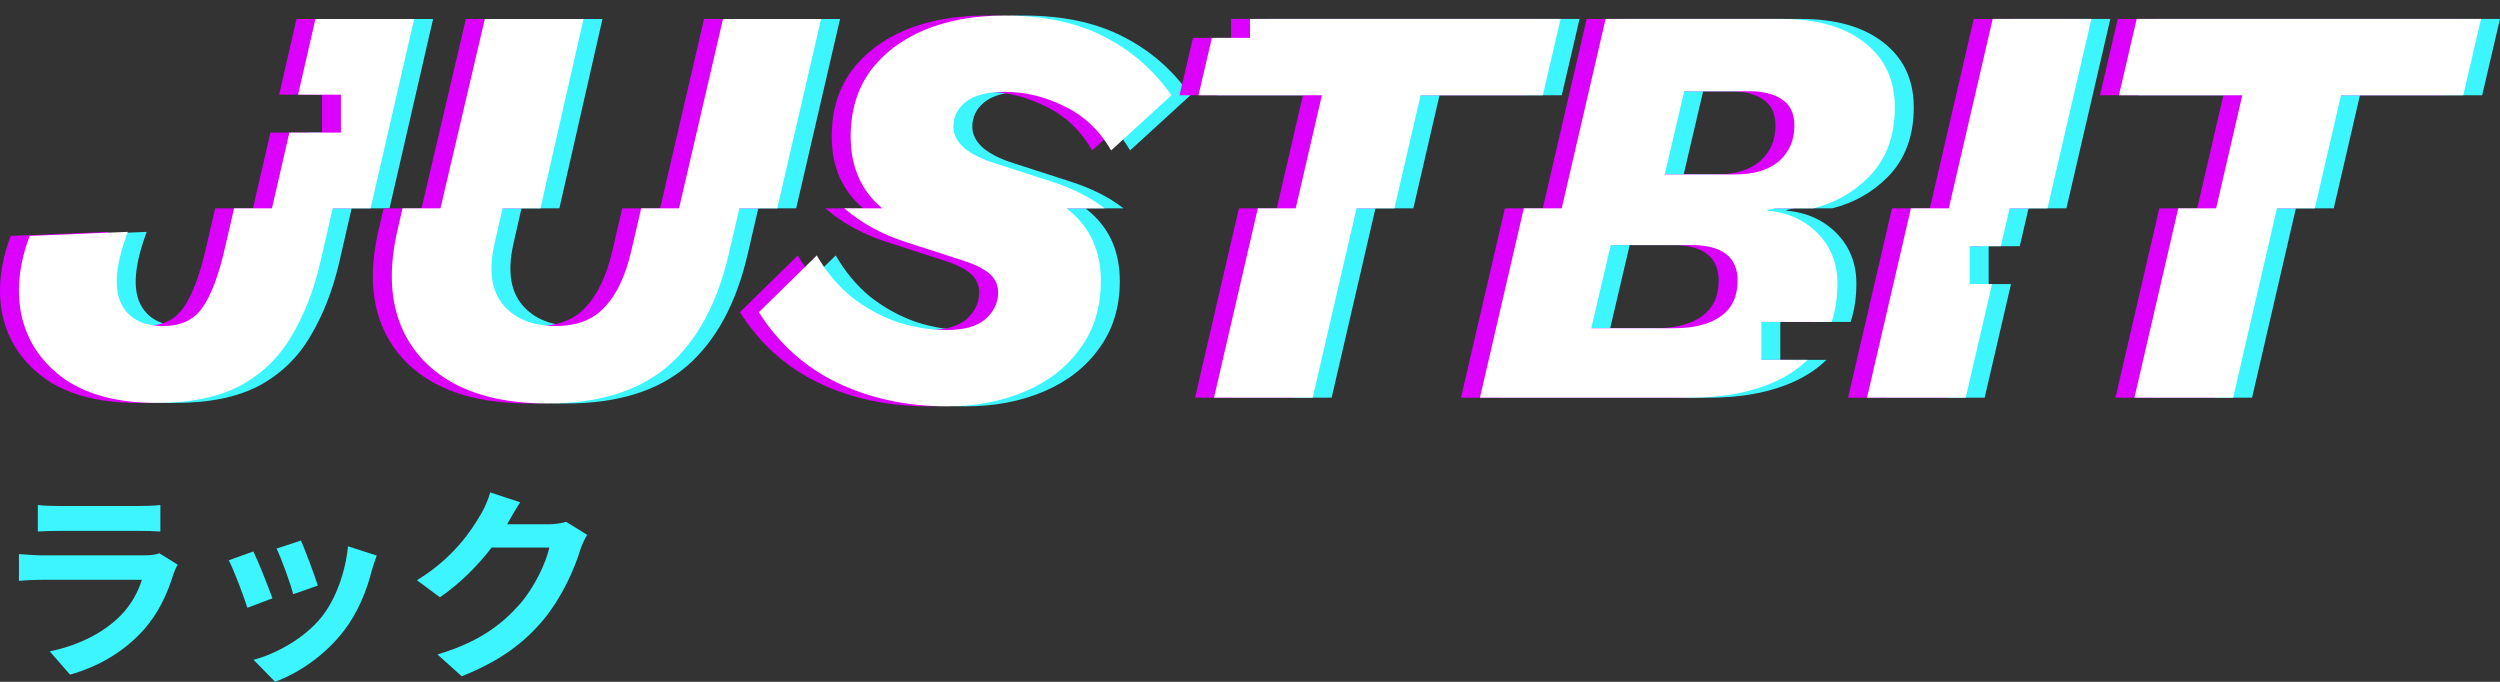 <svg width="220" height="60" viewBox="0 0 220 60" fill="none" xmlns="http://www.w3.org/2000/svg">
<rect x="0" y="0" width="220" height="60" fill="#333333" stroke="none"/>
<path d="M3.329 44.437V46.772C3.852 46.735 4.629 46.717 5.207 46.717H12.126C12.776 46.717 13.625 46.735 14.113 46.772V44.437C13.607 44.51 12.722 44.528 12.162 44.528H5.207C4.593 44.528 3.834 44.51 3.329 44.437ZM15.63 49.685L14.022 48.69C13.769 48.798 13.282 48.871 12.704 48.871H3.762C3.202 48.871 2.425 48.816 1.667 48.762V51.115C2.425 51.042 3.329 51.024 3.762 51.024H12.487C12.162 52.038 11.602 53.16 10.626 54.155C9.253 55.566 7.086 56.761 4.376 57.322L6.165 59.367C8.477 58.715 10.789 57.484 12.613 55.458C13.968 53.956 14.745 52.2 15.287 50.445C15.359 50.246 15.504 49.92 15.63 49.685Z" fill="#3CF5FF"/>
<path d="M26.486 47.568L24.337 48.273C24.788 49.215 25.583 51.404 25.8 52.291L27.967 51.531C27.714 50.698 26.829 48.346 26.486 47.568ZM33.152 48.889L30.623 48.075C30.406 50.337 29.539 52.743 28.311 54.282C26.811 56.163 24.3 57.539 22.313 58.064L24.21 60C26.323 59.204 28.581 57.684 30.261 55.512C31.49 53.92 32.248 52.038 32.718 50.21C32.826 49.848 32.935 49.468 33.152 48.889ZM22.295 48.527L20.128 49.305C20.561 50.101 21.464 52.508 21.771 53.485L23.975 52.653C23.614 51.639 22.747 49.45 22.295 48.527Z" fill="#3CF5FF"/>
<path d="M45.778 44.202L43.141 43.333C42.978 43.949 42.599 44.781 42.328 45.233C41.425 46.79 39.853 49.124 36.692 51.06L38.715 52.562C40.485 51.35 42.057 49.757 43.267 48.183H48.343C48.054 49.54 47.006 51.712 45.778 53.123C44.206 54.915 42.201 56.489 38.498 57.593L40.63 59.511C44.026 58.172 46.212 56.507 47.928 54.408C49.553 52.381 50.583 49.975 51.071 48.364C51.215 47.912 51.468 47.405 51.667 47.061L49.824 45.921C49.409 46.048 48.813 46.138 48.253 46.138H44.622C44.64 46.102 44.658 46.084 44.676 46.048C44.893 45.65 45.363 44.835 45.778 44.202Z" fill="#3CF5FF"/>
<path fill-rule="evenodd" clip-rule="evenodd" d="M108.312 3.333L111.667 3.333V1.667L139 1.667L137.435 8.383L126.678 8.383L124.375 18.333H121.041L117.184 34.997H108.498L112.355 18.333H115.689L117.992 8.383L107.135 8.383L108.312 3.333ZM27.895 8.333H31.667V11.667H27.129L25.597 18.333H22.264L21.497 21.668C20.925 24.193 20.252 25.994 19.477 27.072C18.737 28.149 17.592 28.688 16.044 28.688C14.192 28.688 12.946 28.014 12.306 26.668C11.667 25.287 11.869 23.2 12.912 20.405L4.277 20.759C3.301 23.351 3.082 25.775 3.621 28.031C4.193 30.253 5.472 32.054 7.459 33.434C9.479 34.781 12.138 35.455 15.438 35.455C18.434 35.455 20.892 34.95 22.811 33.94C24.73 32.896 26.228 31.448 27.305 29.596C28.416 27.745 29.258 25.607 29.83 23.183L30.946 18.333H34.279L38.112 1.67L29.426 1.67L27.895 8.333ZM177.739 21.667L178.512 18.333H181.845L185.709 1.667L177.023 1.667L173.159 18.333H169.826L165.963 34.997H174.649L176.967 25H175V21.667H177.739ZM160.731 31.667C159.771 32.604 158.577 33.344 157.149 33.886C155.23 34.626 152.975 34.997 150.382 34.997L131.899 34.997L135.762 18.333H139.096L142.959 1.667L158.463 1.667C161.56 1.667 163.984 2.357 165.735 3.737C167.519 5.118 168.411 7.02 168.411 9.444C168.411 12.002 167.637 14.056 166.088 15.605C164.736 16.957 163.116 17.866 161.228 18.333H157.895C157.667 18.39 157.435 18.44 157.2 18.483V18.534C159.018 18.702 160.499 19.375 161.644 20.554C162.788 21.732 163.361 23.197 163.361 24.947C163.361 26.194 163.191 27.323 162.851 28.333H156.667V31.667H160.731ZM95.529 18.333H98.862C97.642 17.367 96.071 16.576 94.149 15.961L89.15 14.345C88.072 14.009 87.197 13.571 86.524 13.032C85.884 12.46 85.564 11.837 85.564 11.164C85.564 10.289 85.918 9.565 86.625 8.992C87.365 8.386 88.51 8.083 90.059 8.083C91.877 8.083 93.627 8.504 95.311 9.346C97.028 10.154 98.408 11.45 99.452 13.234L104.754 8.386C103.206 6.164 101.236 4.447 98.846 3.235C96.455 1.99 93.526 1.367 90.059 1.367C87.433 1.367 85.093 1.788 83.039 2.629C81.019 3.471 79.42 4.683 78.242 6.265C77.097 7.848 76.525 9.767 76.525 12.022C76.525 14.446 77.299 16.416 78.848 17.931C78.995 18.068 79.144 18.202 79.296 18.333H75.963C77.456 19.615 79.225 20.592 81.271 21.264L86.271 22.88C87.348 23.217 88.156 23.604 88.695 24.041C89.234 24.479 89.503 25.051 89.503 25.758C89.503 26.634 89.133 27.408 88.392 28.081C87.651 28.721 86.507 29.041 84.958 29.041C83.51 29.041 82.063 28.805 80.615 28.334C79.167 27.829 77.821 27.088 76.575 26.112C75.363 25.102 74.353 23.89 73.545 22.476L68.444 27.475C70.195 30.236 72.501 32.307 75.363 33.687C78.258 35.067 81.473 35.757 85.008 35.757C87.533 35.757 89.823 35.32 91.876 34.444C93.93 33.569 95.546 32.307 96.724 30.657C97.936 29.007 98.542 27.038 98.542 24.748C98.542 22.526 97.886 20.708 96.573 19.294C96.259 18.957 95.911 18.637 95.529 18.333ZM70.064 18.333L73.925 1.67L65.289 1.67L61.422 18.333H58.088L57.209 22.122C56.704 24.277 55.929 25.91 54.886 27.021C53.876 28.132 52.445 28.688 50.593 28.688C48.54 28.688 46.991 28.065 45.947 26.819C44.904 25.573 44.651 23.772 45.19 21.416L45.891 18.333L49.225 18.333L53.018 1.67L44.332 1.67L40.427 18.333H37.093L36.655 20.203C35.915 23.402 35.982 26.146 36.857 28.435C37.733 30.691 39.281 32.441 41.503 33.687C43.725 34.899 46.503 35.505 49.836 35.505C54.347 35.505 57.882 34.411 60.441 32.222C62.999 30 64.784 26.718 65.794 22.375L66.73 18.333H70.064ZM205.371 18.333L207.675 8.383L218.431 8.383L219.997 1.667L189.697 1.667L188.131 8.383L198.989 8.383L196.685 18.333H193.352L189.495 34.997H198.181L202.038 18.333H205.371ZM148.161 15.352H154.322C156.005 15.352 157.301 14.965 158.21 14.191C159.119 13.383 159.574 12.339 159.574 11.06C159.574 9.982 159.203 9.208 158.463 8.737C157.756 8.265 156.813 8.03 155.635 8.03H149.878L148.161 15.352ZM141.696 28.886H148.918C150.736 28.886 152.133 28.533 153.109 27.826C154.086 27.119 154.574 26.075 154.574 24.695C154.574 22.607 153.21 21.564 150.483 21.564H143.413L141.696 28.886Z" fill="#3CF5FF"/>
<path fill-rule="evenodd" clip-rule="evenodd" d="M104.978 3.333L108.333 3.333V1.667L135.667 1.667L134.101 8.383L123.345 8.383L121.041 18.333H117.708L113.851 34.997H105.165L109.022 18.333H112.355L114.659 8.383L103.801 8.383L104.978 3.333ZM24.562 8.333H28.333V11.667H23.796L22.264 18.333H18.931L18.164 21.668C17.592 24.193 16.919 25.994 16.144 27.072C15.404 28.149 14.259 28.688 12.71 28.688C10.859 28.688 9.613 28.014 8.973 26.668C8.334 25.287 8.536 23.2 9.579 20.405L0.944 20.759C-0.033 23.351 -0.251 25.775 0.287 28.031C0.86 30.253 2.139 32.054 4.125 33.434C6.145 34.781 8.805 35.455 12.104 35.455C15.101 35.455 17.558 34.95 19.477 33.94C21.396 32.896 22.895 31.448 23.972 29.596C25.083 27.745 25.924 25.607 26.497 23.183L27.612 18.333H30.946L34.779 1.67L26.093 1.67L24.562 8.333ZM174.406 21.667L175.179 18.333H178.512L182.376 1.667L173.69 1.667L169.826 18.333H166.493L162.63 34.997H171.316L173.633 25H171.667V21.667H174.406ZM157.398 31.667C156.438 32.604 155.244 33.344 153.816 33.886C151.897 34.626 149.641 34.997 147.049 34.997L128.566 34.997L132.429 18.333H135.762L139.626 1.667L155.129 1.667C158.227 1.667 160.651 2.357 162.401 3.737C164.186 5.118 165.078 7.02 165.078 9.444C165.078 12.002 164.304 14.056 162.755 15.605C161.403 16.957 159.783 17.866 157.895 18.333H154.562C154.334 18.39 154.102 18.44 153.867 18.483V18.534C155.685 18.702 157.166 19.375 158.311 20.554C159.455 21.732 160.028 23.197 160.028 24.947C160.028 26.194 159.858 27.323 159.518 28.333H153.333V31.667H157.398ZM92.195 18.333H95.529C94.309 17.367 92.738 16.576 90.816 15.961L85.817 14.345C84.739 14.009 83.864 13.571 83.191 13.032C82.551 12.46 82.231 11.837 82.231 11.164C82.231 10.289 82.585 9.565 83.291 8.992C84.032 8.386 85.177 8.083 86.725 8.083C88.543 8.083 90.294 8.504 91.978 9.346C93.695 10.154 95.075 11.45 96.118 13.234L101.421 8.386C99.872 6.164 97.903 4.447 95.513 3.235C93.122 1.99 90.193 1.367 86.725 1.367C84.1 1.367 81.76 1.788 79.706 2.629C77.686 3.471 76.087 4.683 74.909 6.265C73.764 7.848 73.192 9.767 73.192 12.022C73.192 14.446 73.966 16.416 75.514 17.931C75.661 18.068 75.811 18.202 75.963 18.333H72.63C74.122 19.615 75.892 20.592 77.938 21.264L82.938 22.88C84.015 23.217 84.823 23.604 85.362 24.041C85.9 24.479 86.17 25.051 86.17 25.758C86.17 26.634 85.799 27.408 85.059 28.081C84.318 28.721 83.173 29.041 81.625 29.041C80.177 29.041 78.729 28.805 77.282 28.334C75.834 27.829 74.487 27.088 73.242 26.112C72.03 25.102 71.02 23.89 70.212 22.476L65.111 27.475C66.862 30.236 69.168 32.307 72.03 33.687C74.925 35.067 78.14 35.757 81.675 35.757C84.2 35.757 86.49 35.32 88.543 34.444C90.597 33.569 92.213 32.307 93.391 30.657C94.603 29.007 95.209 27.038 95.209 24.748C95.209 22.526 94.553 20.708 93.24 19.294C92.926 18.957 92.578 18.637 92.195 18.333ZM66.73 18.333L70.591 1.67L61.956 1.67L58.088 18.333H54.755L53.876 22.122C53.37 24.277 52.596 25.91 51.553 27.021C50.542 28.132 49.112 28.688 47.26 28.688C45.206 28.688 43.658 28.065 42.614 26.819C41.57 25.573 41.318 23.772 41.856 21.416L42.558 18.333L45.891 18.333L49.684 1.67L40.998 1.67L37.094 18.333H33.76L33.322 20.203C32.581 23.402 32.649 26.146 33.524 28.435C34.399 30.691 35.948 32.441 38.17 33.687C40.392 34.899 43.169 35.505 46.502 35.505C51.014 35.505 54.549 34.411 57.108 32.222C59.666 30 61.45 26.718 62.461 22.375L63.397 18.333H66.73ZM202.038 18.333L204.342 8.383L215.098 8.383L216.664 1.667L186.364 1.667L184.798 8.383L195.656 8.383L193.352 18.333H190.019L186.161 34.997H194.847L198.705 18.333H202.038ZM144.827 15.352H150.988C152.672 15.352 153.968 14.965 154.877 14.191C155.786 13.383 156.24 12.339 156.24 11.06C156.24 9.982 155.87 9.208 155.129 8.737C154.422 8.265 153.48 8.03 152.301 8.03H146.544L144.827 15.352ZM138.363 28.886H145.585C147.403 28.886 148.8 28.533 149.776 27.826C150.752 27.119 151.241 26.075 151.241 24.695C151.241 22.607 149.877 21.564 147.15 21.564H140.08L138.363 28.886Z" fill="#DC00FF"/>
<path fill-rule="evenodd" clip-rule="evenodd" d="M106.645 3.333L110 3.333V1.667L137.334 1.667L135.768 8.383L125.012 8.383L122.708 18.333H119.375L115.517 34.997H106.831L110.689 18.333H114.022L116.326 8.383L105.468 8.383L106.645 3.333ZM26.229 8.333H30V11.667H25.463L23.931 18.333H20.597L19.831 21.668C19.259 24.193 18.585 25.994 17.811 27.072C17.07 28.149 15.926 28.688 14.377 28.688C12.525 28.688 11.28 28.014 10.64 26.668C10 25.287 10.202 23.2 11.246 20.405L2.611 20.759C1.634 23.351 1.415 25.775 1.954 28.031C2.526 30.253 3.806 32.054 5.792 33.434C7.812 34.781 10.472 35.455 13.771 35.455C16.767 35.455 19.225 34.95 21.144 33.94C23.063 32.896 24.561 31.448 25.639 29.596C26.75 27.745 27.591 25.607 28.163 23.183L29.279 18.333H32.612L36.446 1.67L27.76 1.67L26.229 8.333ZM176.073 21.667L176.846 18.333H180.179L184.043 1.667L175.357 1.667L171.493 18.333H168.16L164.297 34.997H172.983L175.3 25H173.333V21.667H176.073ZM159.064 31.667C158.105 32.604 156.911 33.344 155.483 33.886C153.564 34.626 151.308 34.997 148.716 34.997L130.233 34.997L134.096 18.333H137.429L141.293 1.667L156.796 1.667C159.893 1.667 162.317 2.357 164.068 3.737C165.852 5.118 166.745 7.02 166.745 9.444C166.745 12.002 165.97 14.056 164.422 15.605C163.07 16.957 161.45 17.866 159.562 18.333H156.229C156.001 18.39 155.769 18.44 155.533 18.483V18.534C157.351 18.702 158.833 19.375 159.977 20.554C161.122 21.732 161.694 23.197 161.694 24.947C161.694 26.194 161.525 27.323 161.185 28.333H155V31.667H159.064ZM93.862 18.333H97.196C95.976 17.367 94.405 16.576 92.483 15.961L87.483 14.345C86.406 14.009 85.531 13.571 84.857 13.032C84.218 12.46 83.898 11.837 83.898 11.164C83.898 10.289 84.251 9.565 84.958 8.992C85.699 8.386 86.844 8.083 88.392 8.083C90.21 8.083 91.961 8.504 93.644 9.346C95.361 10.154 96.742 11.45 97.785 13.234L103.088 8.386C101.539 6.164 99.57 4.447 97.179 3.235C94.789 1.99 91.86 1.367 88.392 1.367C85.766 1.367 83.426 1.788 81.373 2.629C79.353 3.471 77.754 4.683 76.575 6.265C75.431 7.848 74.858 9.767 74.858 12.022C74.858 14.446 75.633 16.416 77.181 17.931C77.328 18.068 77.478 18.202 77.63 18.333H74.297C75.789 19.615 77.558 20.592 79.605 21.264L84.604 22.88C85.682 23.217 86.49 23.604 87.028 24.041C87.567 24.479 87.836 25.051 87.836 25.758C87.836 26.634 87.466 27.408 86.725 28.081C85.985 28.721 84.84 29.041 83.291 29.041C81.844 29.041 80.396 28.805 78.948 28.334C77.501 27.829 76.154 27.088 74.908 26.112C73.696 25.102 72.686 23.89 71.878 22.476L66.778 27.475C68.529 30.236 70.835 32.307 73.696 33.687C76.592 35.067 79.807 35.757 83.342 35.757C85.867 35.757 88.156 35.32 90.21 34.444C92.264 33.569 93.88 32.307 95.058 30.657C96.27 29.007 96.876 27.038 96.876 24.748C96.876 22.526 96.219 20.708 94.906 19.294C94.593 18.957 94.245 18.637 93.862 18.333ZM68.397 18.333L72.258 1.67L63.623 1.67L59.755 18.333H56.422L55.542 22.122C55.037 24.277 54.263 25.91 53.219 27.021C52.209 28.132 50.778 28.688 48.927 28.688C46.873 28.688 45.324 28.065 44.281 26.819C43.237 25.573 42.985 23.772 43.523 21.416L44.225 18.333L47.558 18.333L51.351 1.67L42.665 1.67L38.76 18.333H35.427L34.989 20.203C34.248 23.402 34.315 26.146 35.191 28.435C36.066 30.691 37.615 32.441 39.837 33.687C42.059 34.899 44.836 35.505 48.169 35.505C52.681 35.505 56.216 34.411 58.774 32.222C61.333 30 63.117 26.718 64.127 22.375L65.064 18.333H68.397ZM203.705 18.333L206.008 8.383L216.765 8.383L218.33 1.667L188.03 1.667L186.465 8.383L197.322 8.383L195.019 18.333H191.686L187.828 34.997H196.514L200.372 18.333H203.705ZM146.494 15.352H152.655C154.338 15.352 155.635 14.965 156.544 14.191C157.453 13.383 157.907 12.339 157.907 11.06C157.907 9.982 157.537 9.208 156.796 8.737C156.089 8.265 155.146 8.03 153.968 8.03H148.211L146.494 15.352ZM140.03 28.886H147.251C149.069 28.886 150.466 28.533 151.443 27.826C152.419 27.119 152.907 26.075 152.907 24.695C152.907 22.607 151.544 21.564 148.817 21.564H141.747L140.03 28.886Z" fill="white"/>
</svg>
